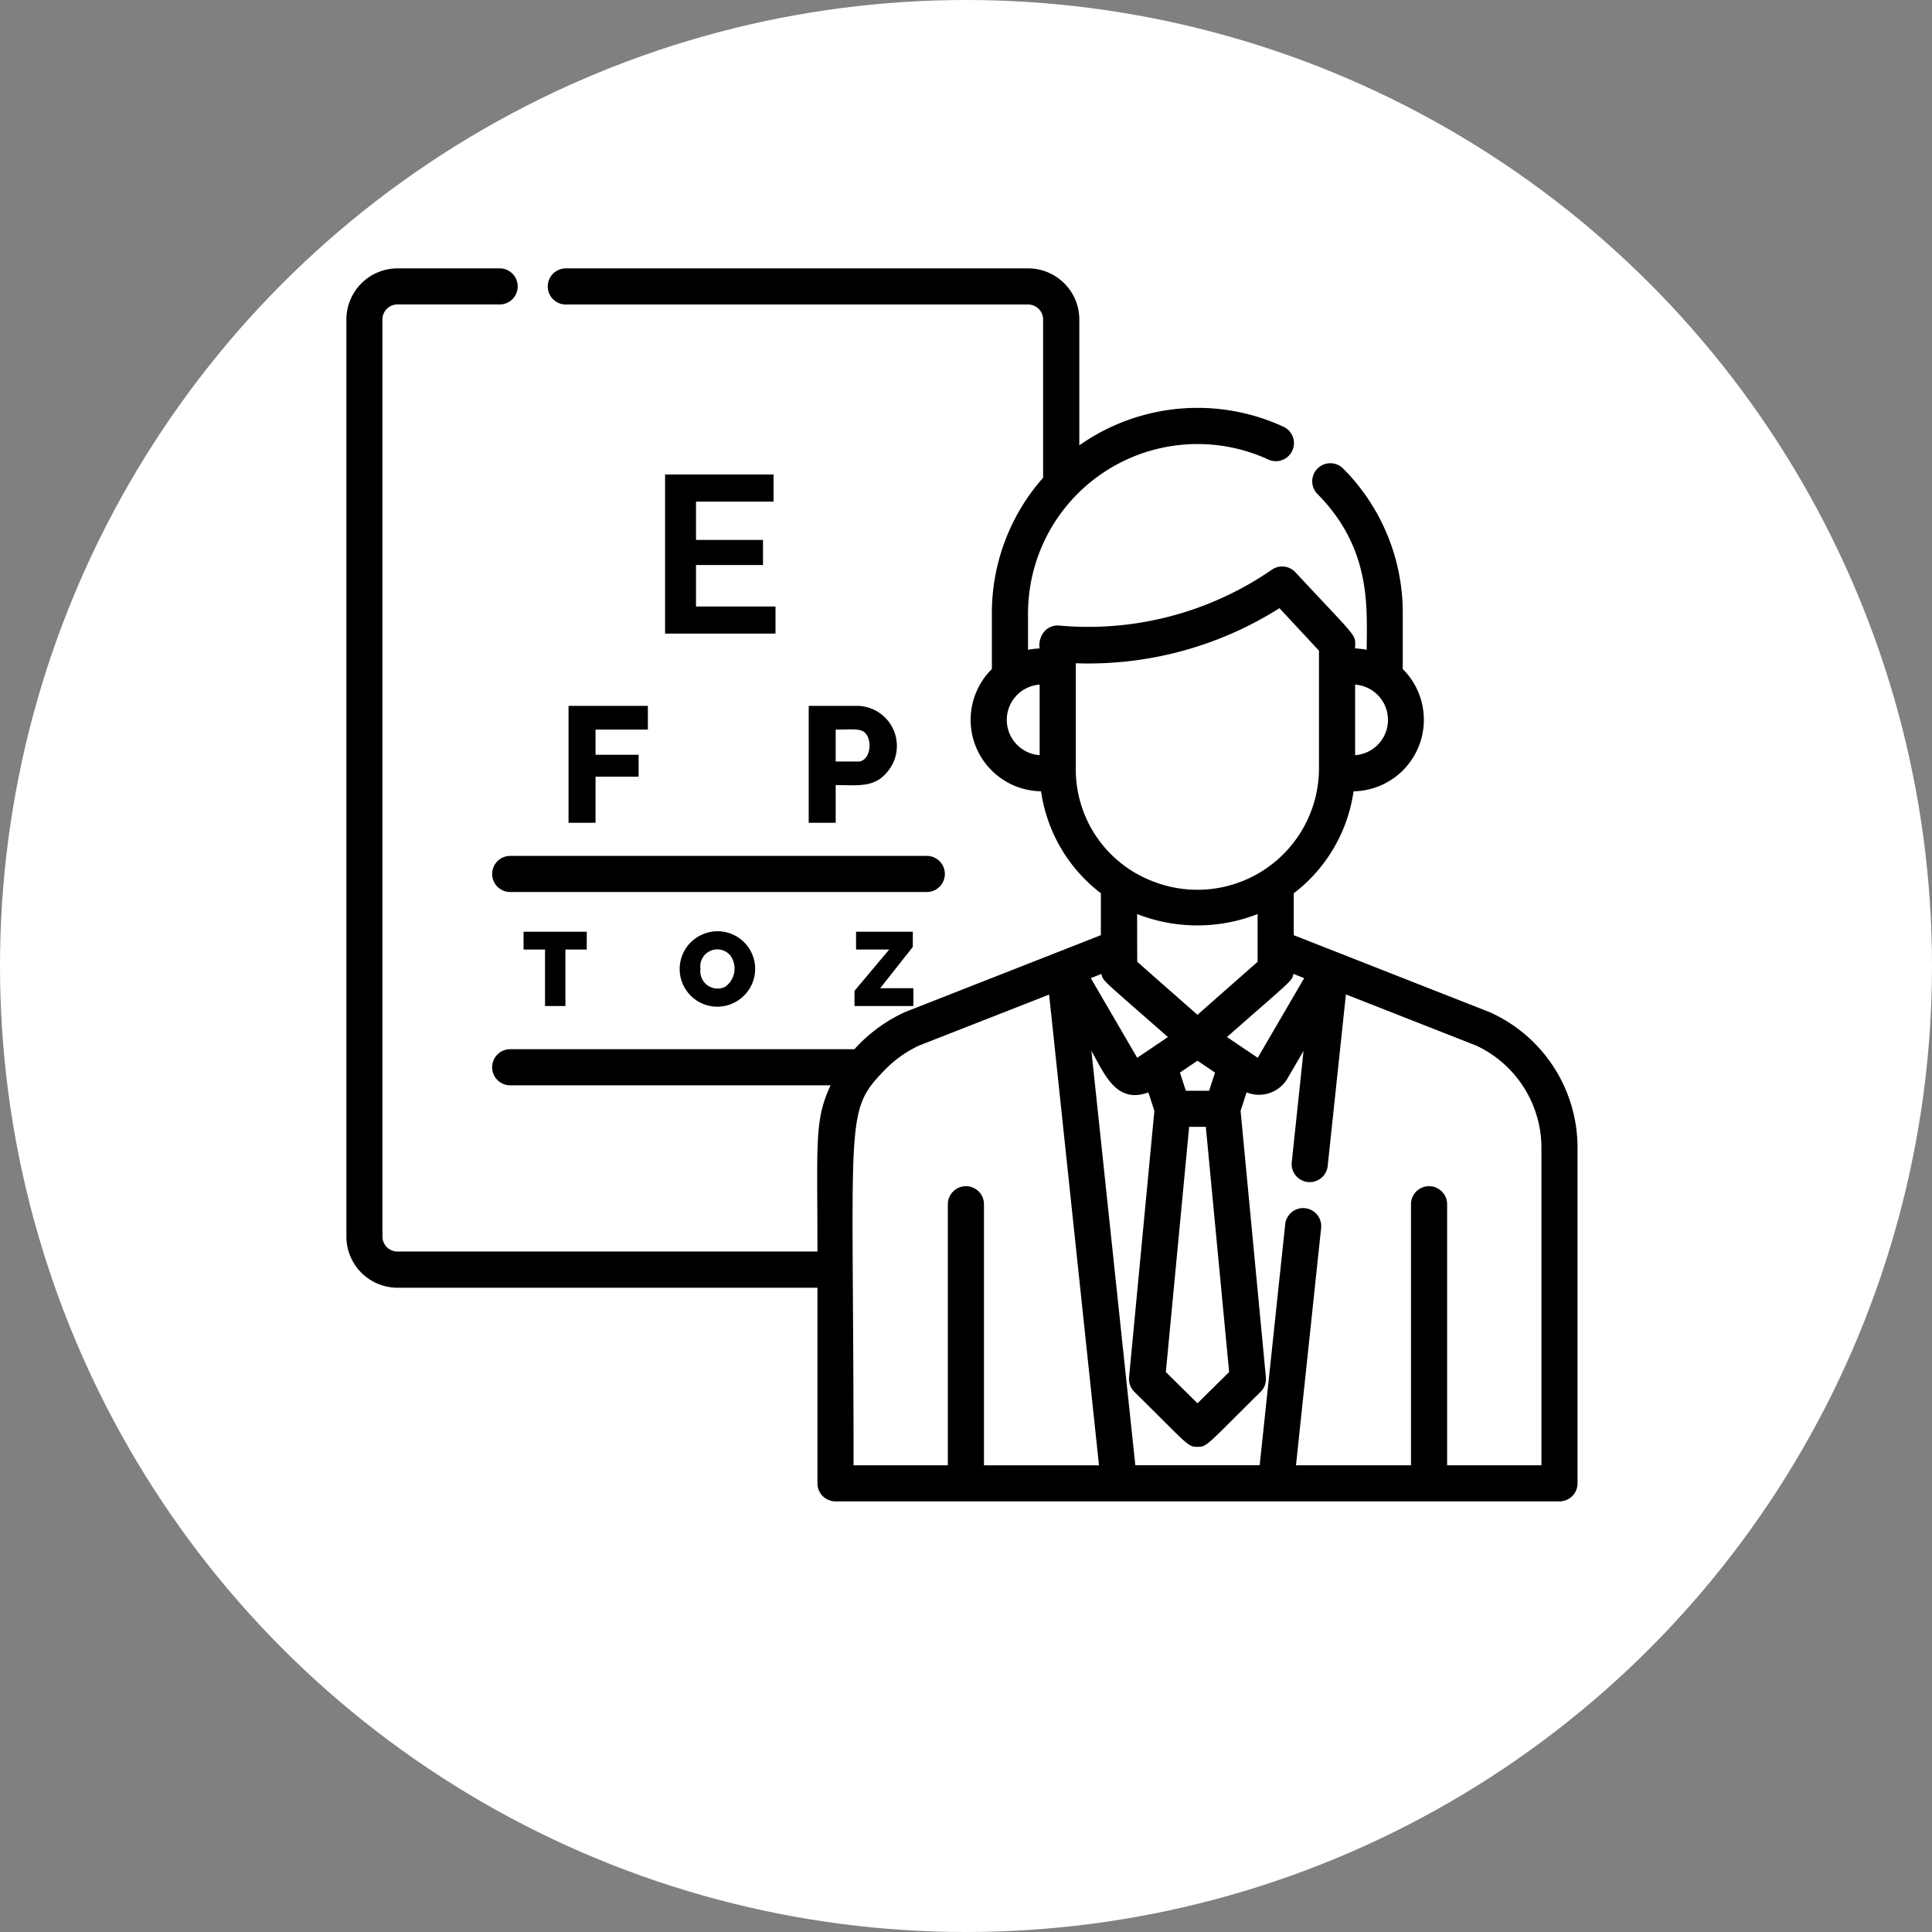 <svg xmlns="http://www.w3.org/2000/svg" width="106" height="106" viewBox="0 0 106 106"><rect x="0" y="0" width="106" height="106" fill="#808080" stroke="none"/><g transform="translate(-339 -4131.62)"><circle cx="53" cy="53" r="53" transform="translate(339 4131.62)" fill="#fff"/><g transform="translate(358 4146.345)"><g transform="translate(17.49 11.309)"><path d="M134.439,92.834V90.559h3.676V89.182h-3.676v-2.1h4.254V85.592h-5.951v8.729H138.8V92.834Z" transform="translate(-132.742 -85.592)"/></g><g transform="translate(12.193 24.008)"><path d="M97.008,183v-1.3H92.655v6.412h1.481v-2.529H96.5v-1.2H94.136V183Z" transform="translate(-92.655 -181.704)"/></g><g transform="translate(25.37 24.008)"><path d="M195.114,181.7h-2.736v6.412h1.481v-2.068c1.173,0,2.066.161,2.786-.668A2.2,2.2,0,0,0,195.114,181.7Zm-.045,3.053h-1.21V183c1.113,0,1.571-.132,1.792.479C195.836,183.993,195.63,184.757,195.069,184.757Z" transform="translate(-192.378 -181.704)"/></g><g transform="translate(9.726 36.395)"><path d="M73.981,275.458v.976h1.177v3.1h1.119v-3.1h1.171v-.976Z" transform="translate(-73.981 -275.458)"/></g><g transform="translate(27.885 36.395)"><path d="M212.823,278.557l1.791-2.267v-.832H211.5v.976h1.819l-1.905,2.267v.832h3.231v-.976Z" transform="translate(-211.417 -275.458)"/></g><g transform="translate(18.295 36.355)"><path d="M140.081,275.343a2.066,2.066,0,1,0,2.3,3.334A2.063,2.063,0,0,0,140.081,275.343Zm1.243,2.875a.946.946,0,0,1-1.354-.978.934.934,0,0,1,1.633-.749A1.229,1.229,0,0,1,141.323,278.218Z" transform="translate(-138.833 -275.156)"/></g><g transform="translate(8.002 32.234)"><path d="M84.779,243.962H61.923a.991.991,0,1,0,0,1.982H84.779a.991.991,0,1,0,0-1.982Z" transform="translate(-60.932 -243.962)"/></g><g transform="translate(0)"><path d="M63.1,40.808,52.351,36.585v-2.3a8.547,8.547,0,0,0,3.281-5.594,3.925,3.925,0,0,0,2.7-6.708v-3.06a11.2,11.2,0,0,0-3.271-7.941.991.991,0,1,0-1.407,1.4c3.006,3.029,2.7,6.321,2.7,8.543a4.522,4.522,0,0,0-.637-.074c0-.834.3-.335-3.277-4.18a.99.99,0,0,0-1.285-.142l-.037.025A17.742,17.742,0,0,1,39.52,19.6a.991.991,0,0,0-.777.242,1.158,1.158,0,0,0-.334,1.01,4.519,4.519,0,0,0-.637.074v-2a9.3,9.3,0,0,1,13.183-8.439.991.991,0,1,0,.831-1.8,11.262,11.262,0,0,0-11.2,1.022V2.8A2.808,2.808,0,0,0,37.78,0H12.413a.991.991,0,1,0,0,1.982H37.78A.823.823,0,0,1,38.6,2.8v8.684a11.224,11.224,0,0,0-2.812,7.437v3.06a3.92,3.92,0,0,0,2.7,6.708,8.546,8.546,0,0,0,3.281,5.594v2.3l-10.74,4.217a8.489,8.489,0,0,0-2.781,2.04H9.362a.991.991,0,1,0,0,1.982H26.938c-.893,1.941-.72,3.021-.72,9.119H3.174a.823.823,0,0,1-.822-.822V2.8a.823.823,0,0,1,.822-.822H8.845A.991.991,0,0,0,8.845,0H3.174a2.808,2.808,0,0,0-2.8,2.8V53.127a2.808,2.808,0,0,0,2.8,2.8H26.218V66.658a.991.991,0,0,0,.991.991H66.93a.991.991,0,0,0,.991-.991V48.245A8.145,8.145,0,0,0,63.1,40.808ZM55.718,22.837a1.941,1.941,0,0,1,0,3.872ZM38.409,26.708a1.941,1.941,0,0,1,0-3.872ZM52.923,38.94l-2.547,4.371c-.036-.022-1.654-1.116-1.689-1.139,3.623-3.19,3.553-3.044,3.646-3.464Zm-5.854,4.532.963.65-.325,1H46.431l-.325-1Zm-3.305-5.427c0-.169-.006-1-.006-2.62a9.074,9.074,0,0,0,6.61,0v2.62l-3.3,2.908ZM46.612,47.1h.915l1.279,13.453-1.736,1.714-1.736-1.714ZM40.392,27.5V21.665a19.621,19.621,0,0,0,11.175-3.022l2.168,2.331V27.5A6.671,6.671,0,0,1,44.7,33.66,6.574,6.574,0,0,1,40.392,27.5ZM41.8,38.71c.094.419.011.261,3.648,3.464-.031.021-1.653,1.117-1.686,1.137L41.216,38.94ZM35.355,65.666V51.347a.991.991,0,0,0-1.982,0V65.667H28.2c0-19.258-.531-19.379,1.71-21.685a6.36,6.36,0,0,1,1.877-1.339l7.142-2.8,2.737,25.829h-6.31Zm25.411,0V51.347a.991.991,0,0,0-1.982,0V65.667h-6.31l1.379-13.014a.991.991,0,1,0-1.971-.209l-1.4,13.222H43.659L41.25,42.936c.687,1.18,1.33,2.944,3.125,2.272l.329,1.016L43.316,60.838a.991.991,0,0,0,.29.8c2.969,2.931,2.921,3.018,3.463,3.018s.507-.1,3.463-3.018a.991.991,0,0,0,.29-.8L49.434,46.224l.33-1.016a1.812,1.812,0,0,0,2.265-.8l.86-1.476-.647,6.105a.991.991,0,0,0,1.971.209l1-9.412c.039.015,7.132,2.8,7.17,2.817a6.2,6.2,0,0,1,3.558,5.59V65.667H60.766Z" transform="translate(-0.369)"/></g></g></g></svg>